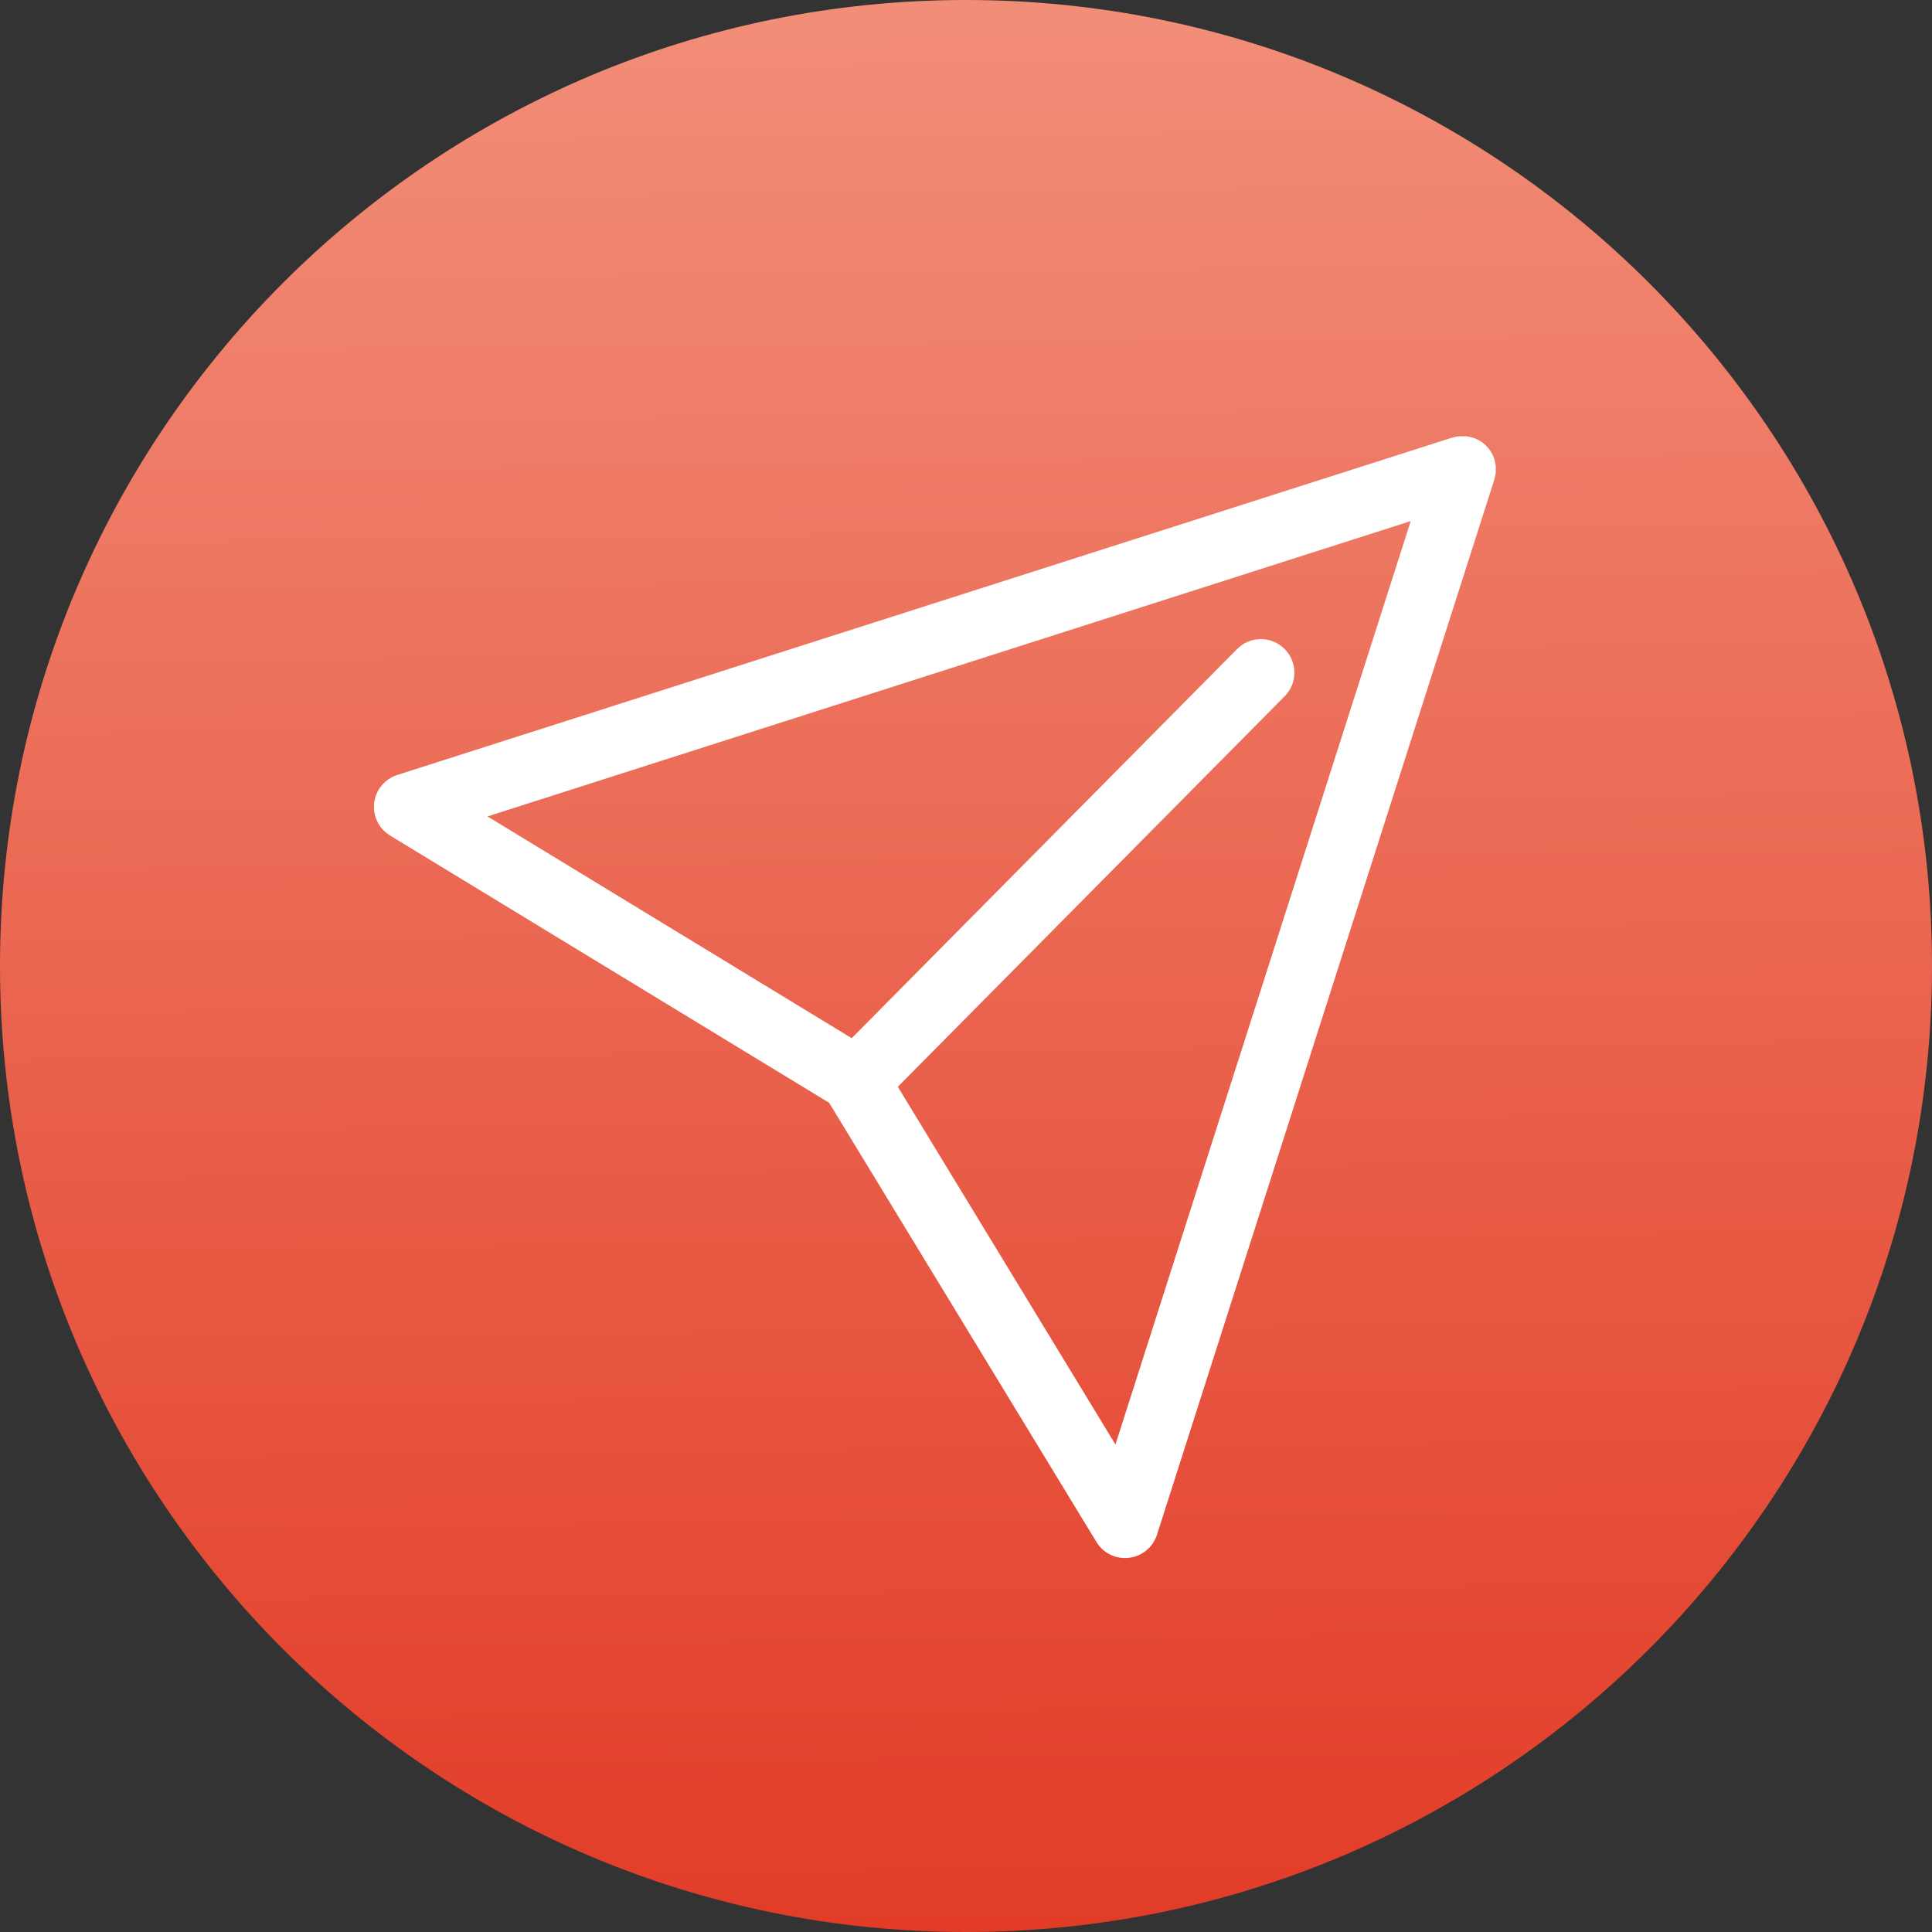 <svg width="31" height="31" viewBox="0 0 31 31" fill="none" xmlns="http://www.w3.org/2000/svg">
<rect x="0" y="0" width="31" height="31" fill="#333333" stroke="none"/>
<path d="M31 15.5C31 24.06 24.06 31 15.5 31C6.94 31 0 24.06 0 15.5C0 6.94 6.94 0 15.5 0C24.06 0 31 6.94 31 15.5Z" fill="url(#paint0_linear_1434_5460)"/>
<path d="M23.992 7.638C23.994 7.628 23.996 7.618 23.997 7.607C23.997 7.6 23.999 7.593 24 7.586C24 7.579 24 7.567 24 7.557C24 7.548 24 7.541 24 7.533C24 7.525 24 7.516 24 7.508C24 7.5 24 7.489 24 7.48C24 7.471 24 7.465 23.997 7.458C23.994 7.451 23.994 7.437 23.992 7.427C23.989 7.416 23.989 7.413 23.987 7.407C23.985 7.4 23.982 7.385 23.979 7.375V7.369L23.973 7.354C23.97 7.344 23.966 7.335 23.962 7.326C23.959 7.317 23.955 7.309 23.951 7.301L23.94 7.279C23.935 7.27 23.931 7.262 23.925 7.254C23.92 7.246 23.917 7.241 23.913 7.234C23.909 7.227 23.902 7.218 23.896 7.21L23.882 7.192C23.876 7.185 23.87 7.178 23.864 7.172L23.846 7.153L23.829 7.136C23.821 7.129 23.814 7.123 23.806 7.117L23.789 7.103C23.781 7.097 23.773 7.091 23.764 7.086C23.759 7.082 23.753 7.078 23.746 7.074L23.72 7.059L23.698 7.048C23.69 7.045 23.682 7.04 23.673 7.037C23.665 7.033 23.656 7.03 23.647 7.027L23.63 7.021H23.624L23.593 7.013C23.586 7.011 23.58 7.009 23.573 7.008C23.562 7.008 23.552 7.004 23.541 7.003L23.52 7H23.49H23.467H23.441H23.414L23.391 7.003L23.361 7.008L23.34 7.013L23.309 7.021H23.303L6.374 12.435C6.276 12.466 6.189 12.525 6.123 12.605C6.057 12.684 6.016 12.781 6.004 12.883C5.992 12.986 6.009 13.089 6.054 13.182C6.099 13.275 6.17 13.352 6.258 13.406L13.304 17.695L17.593 24.742C17.641 24.821 17.708 24.886 17.788 24.931C17.869 24.976 17.959 25 18.052 25C18.073 25 18.094 24.999 18.115 24.996C18.218 24.984 18.314 24.943 18.394 24.877C18.473 24.812 18.532 24.725 18.564 24.627L23.977 7.696V7.691C23.98 7.68 23.983 7.669 23.986 7.658C23.988 7.647 23.99 7.645 23.992 7.638ZM17.898 23.178L14.406 17.438L20.613 11.172C20.714 11.071 20.77 10.934 20.769 10.791C20.769 10.648 20.712 10.512 20.61 10.411C20.509 10.31 20.372 10.254 20.23 10.255C20.087 10.255 19.95 10.312 19.85 10.414L13.666 16.658L7.822 13.1L22.636 8.361L17.898 23.178Z" fill="white"/>
<defs>
<linearGradient id="paint0_linear_1434_5460" x1="15.03" y1="-13.152" x2="15.5" y2="31" gradientUnits="userSpaceOnUse">
<stop stop-color="#F9B19B"/>
<stop offset="1" stop-color="#E23C27"/>
</linearGradient>
</defs>
</svg>
